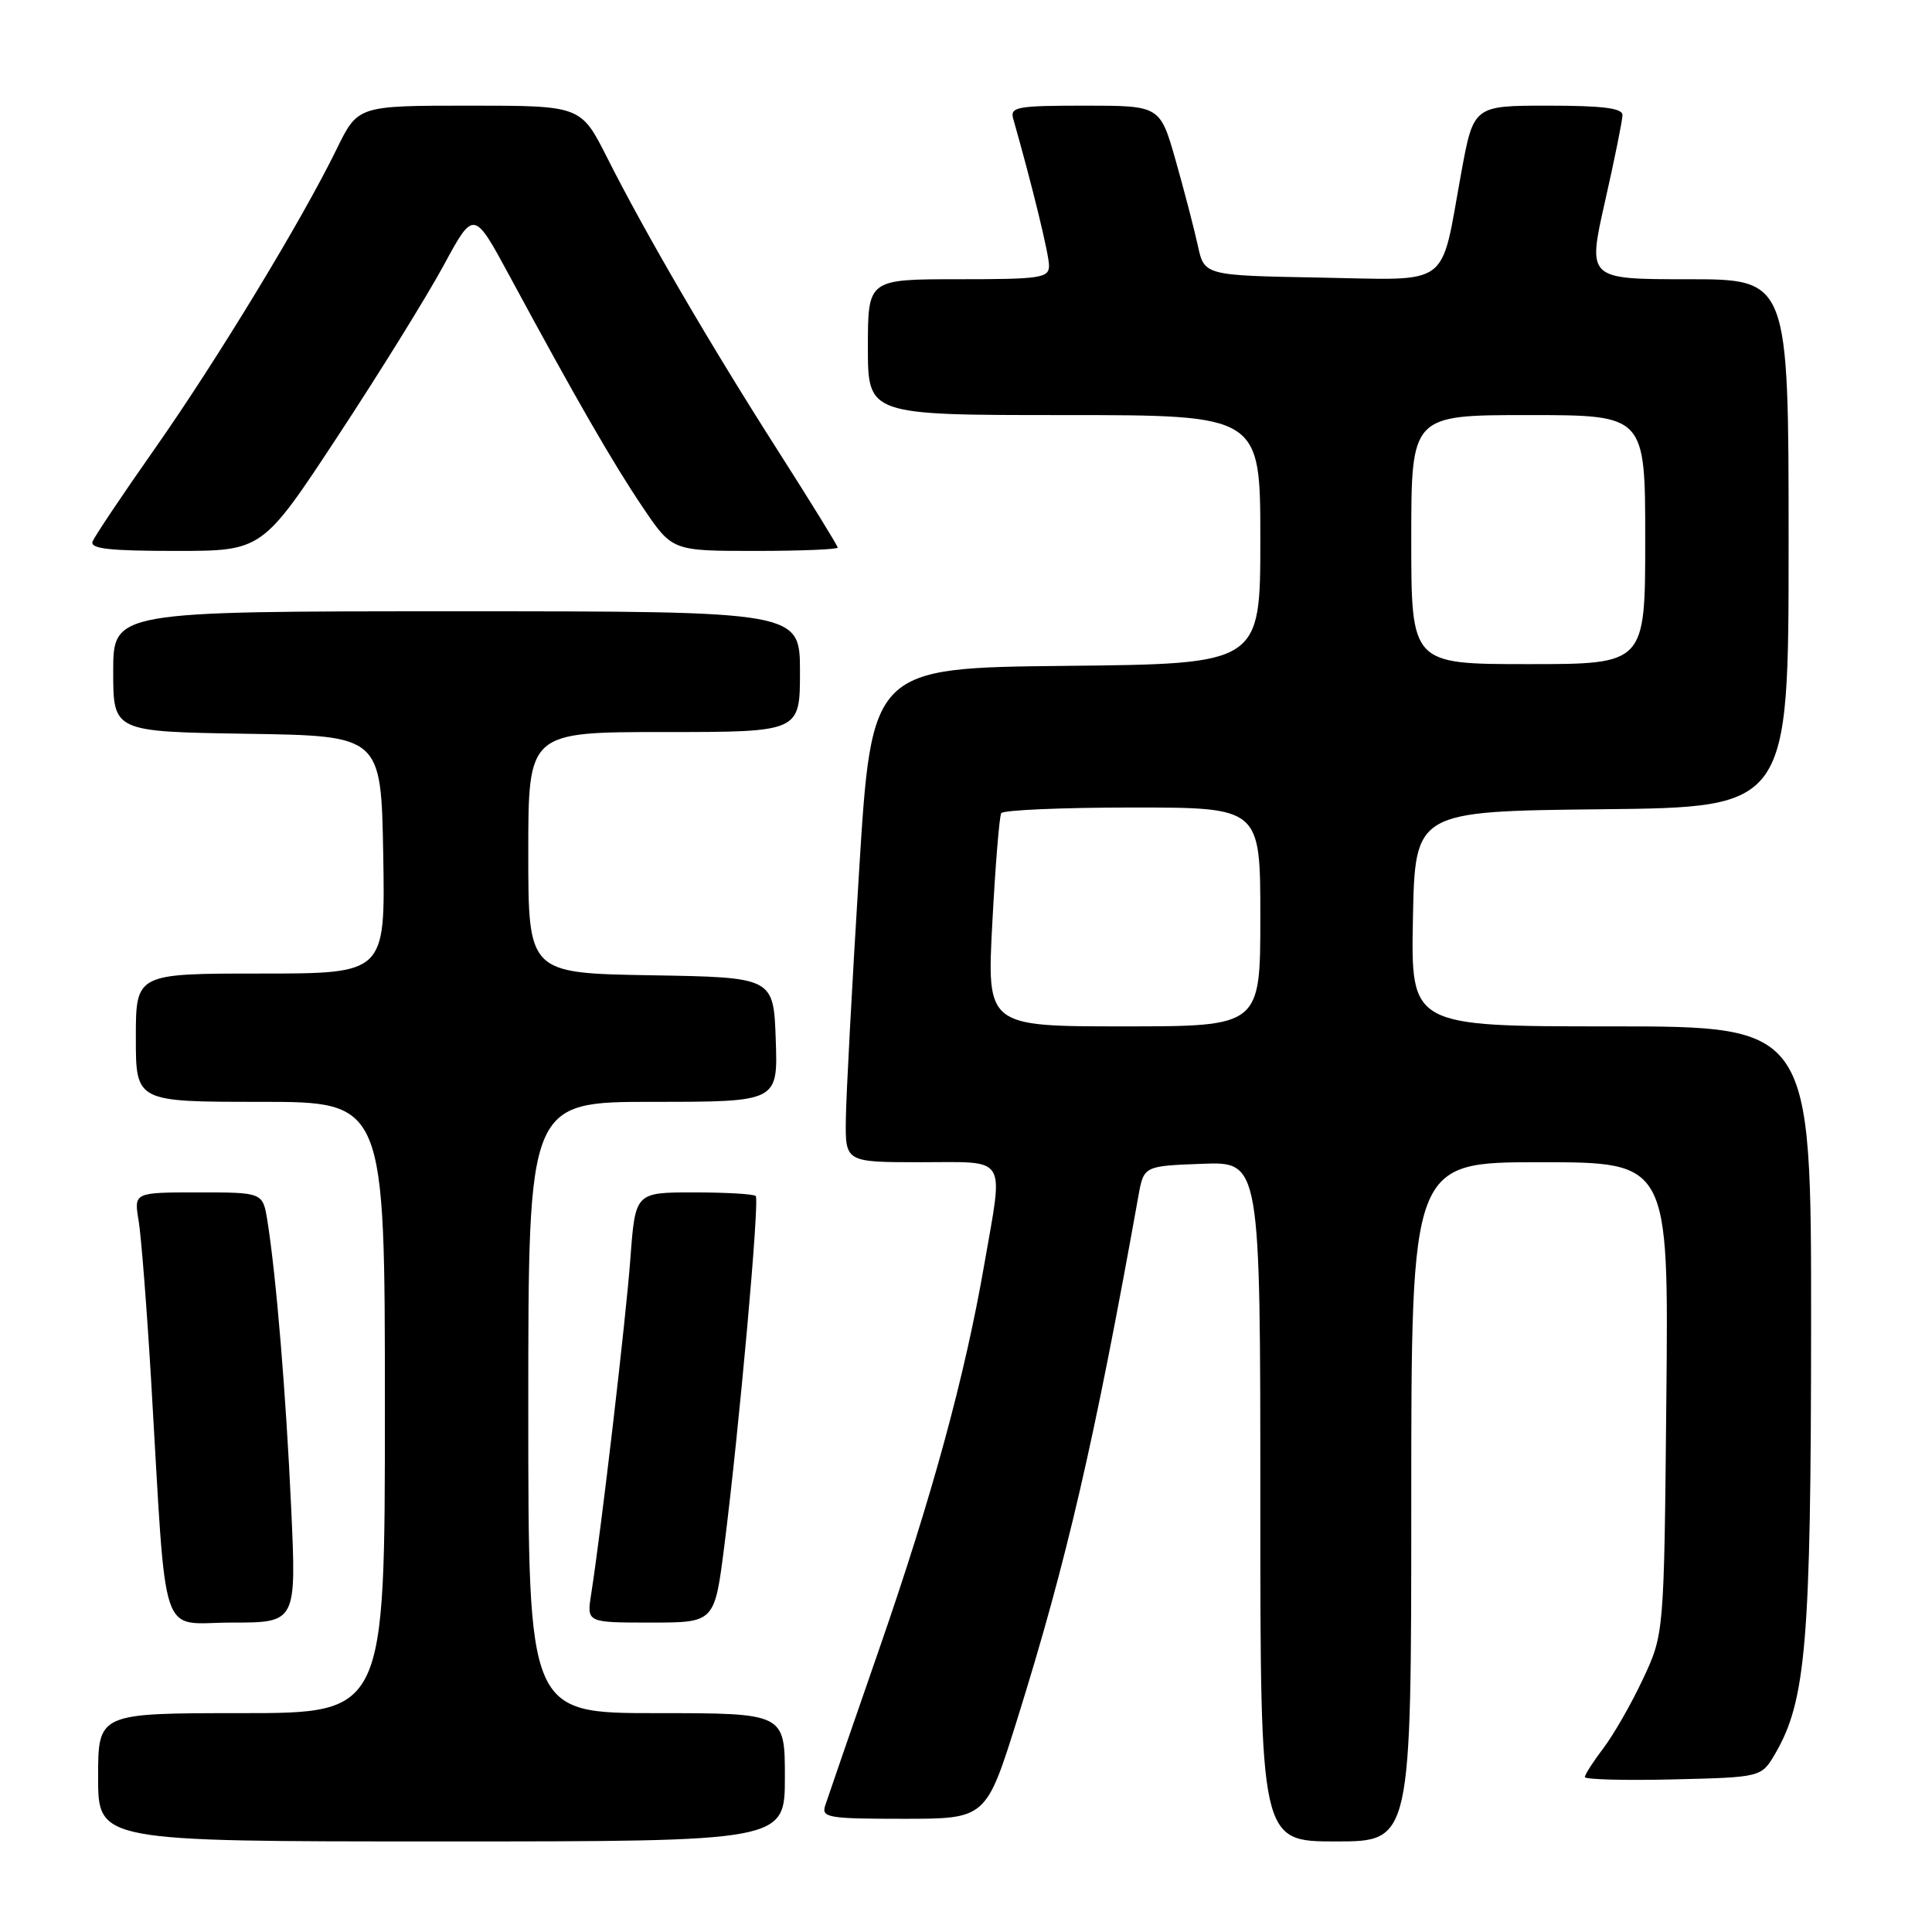 <?xml version="1.0" encoding="UTF-8" standalone="no"?>
<!DOCTYPE svg PUBLIC "-//W3C//DTD SVG 1.1//EN" "http://www.w3.org/Graphics/SVG/1.1/DTD/svg11.dtd" >
<svg xmlns="http://www.w3.org/2000/svg" xmlns:xlink="http://www.w3.org/1999/xlink" version="1.1" viewBox="0 0 256 256">
 <g >
 <path fill="currentColor"
d=" M 104.00 235.50 C 104.00 227.00 104.00 227.00 87.00 227.00 C 70.00 227.00 70.00 227.00 70.00 186.50 C 70.00 146.00 70.00 146.00 86.54 146.00 C 103.08 146.00 103.08 146.00 102.79 137.75 C 102.50 129.50 102.50 129.50 86.25 129.23 C 70.00 128.95 70.00 128.95 70.00 112.98 C 70.00 97.00 70.00 97.00 88.00 97.00 C 106.00 97.00 106.00 97.00 106.00 89.00 C 106.00 81.00 106.00 81.00 60.50 81.00 C 15.00 81.00 15.00 81.00 15.00 88.98 C 15.00 96.95 15.00 96.95 32.75 97.23 C 50.50 97.50 50.50 97.50 50.78 113.25 C 51.05 129.00 51.05 129.00 34.53 129.00 C 18.00 129.00 18.00 129.00 18.00 137.50 C 18.00 146.00 18.00 146.00 34.50 146.00 C 51.00 146.00 51.00 146.00 51.00 186.50 C 51.00 227.00 51.00 227.00 32.00 227.00 C 13.00 227.00 13.00 227.00 13.00 235.50 C 13.00 244.00 13.00 244.00 58.50 244.00 C 104.00 244.00 104.00 244.00 104.00 235.50 Z  M 187.00 199.00 C 187.00 154.00 187.00 154.00 204.05 154.00 C 221.11 154.00 221.11 154.00 220.80 185.25 C 220.50 216.50 220.50 216.50 217.71 222.46 C 216.18 225.73 213.81 229.87 212.46 231.64 C 211.11 233.42 210.00 235.14 210.00 235.47 C 210.00 235.79 215.26 235.94 221.70 235.78 C 233.39 235.50 233.39 235.50 235.23 232.36 C 239.31 225.35 239.96 217.59 239.98 175.75 C 240.00 136.00 240.00 136.00 213.47 136.00 C 186.95 136.00 186.95 136.00 187.22 121.75 C 187.50 107.50 187.50 107.50 212.25 107.23 C 237.00 106.97 237.00 106.97 237.00 71.98 C 237.00 37.00 237.00 37.00 223.67 37.00 C 210.35 37.00 210.35 37.00 212.66 26.75 C 213.94 21.11 214.98 15.94 214.99 15.25 C 215.00 14.33 212.36 14.00 205.13 14.00 C 195.25 14.00 195.25 14.00 193.61 22.97 C 190.80 38.35 192.51 37.10 174.80 36.78 C 159.57 36.50 159.57 36.50 158.71 32.50 C 158.23 30.30 156.91 25.24 155.78 21.25 C 153.71 14.00 153.71 14.00 143.74 14.00 C 134.72 14.00 133.81 14.17 134.26 15.75 C 136.79 24.64 139.00 33.71 139.00 35.19 C 139.00 36.84 137.92 37.00 127.00 37.00 C 115.00 37.00 115.00 37.00 115.00 46.00 C 115.00 55.00 115.00 55.00 141.00 55.00 C 167.00 55.00 167.00 55.00 167.00 71.48 C 167.00 87.97 167.00 87.97 141.25 88.23 C 115.50 88.50 115.50 88.50 113.83 115.50 C 112.91 130.35 112.12 145.09 112.08 148.25 C 112.00 154.00 112.00 154.00 122.00 154.00 C 133.66 154.00 132.97 152.89 130.43 167.50 C 127.86 182.36 123.47 198.43 116.50 218.50 C 112.87 228.95 109.65 238.29 109.34 239.25 C 108.82 240.84 109.74 241.00 119.71 241.00 C 130.66 241.00 130.66 241.00 134.81 227.75 C 141.35 206.82 145.02 190.97 150.84 158.50 C 151.56 154.50 151.56 154.50 159.28 154.21 C 167.00 153.92 167.00 153.92 167.00 198.96 C 167.00 244.00 167.00 244.00 177.00 244.00 C 187.00 244.00 187.00 244.00 187.00 199.00 Z  M 38.58 199.75 C 37.89 184.66 36.59 169.00 35.43 161.75 C 34.82 158.00 34.82 158.00 26.28 158.00 C 17.74 158.00 17.74 158.00 18.37 161.75 C 18.71 163.81 19.46 173.38 20.03 183.00 C 22.13 218.48 20.96 215.00 30.73 215.00 C 39.28 215.00 39.28 215.00 38.58 199.75 Z  M 95.96 204.97 C 97.93 189.48 100.67 159.01 100.14 158.48 C 99.88 158.21 96.18 158.00 91.92 158.00 C 84.18 158.00 84.18 158.00 83.53 166.75 C 82.93 174.86 79.68 202.64 78.33 211.25 C 77.74 215.00 77.74 215.00 86.21 215.00 C 94.68 215.00 94.68 215.00 95.96 204.97 Z  M 44.79 57.75 C 50.31 49.36 56.61 39.19 58.80 35.14 C 62.78 27.79 62.78 27.79 67.56 36.64 C 76.30 52.83 81.26 61.44 85.19 67.25 C 89.07 73.00 89.07 73.00 100.04 73.00 C 106.07 73.00 111.00 72.80 111.00 72.56 C 111.00 72.32 107.46 66.58 103.14 59.81 C 94.09 45.65 85.45 30.82 80.45 20.89 C 76.97 14.00 76.97 14.00 62.20 14.00 C 47.42 14.00 47.42 14.00 44.61 19.75 C 40.04 29.13 28.75 47.72 20.48 59.50 C 16.23 65.55 12.54 71.06 12.27 71.75 C 11.90 72.71 14.49 73.00 23.27 73.00 C 34.76 73.00 34.76 73.00 44.79 57.75 Z  M 131.49 122.25 C 131.89 114.69 132.42 108.16 132.67 107.75 C 132.91 107.34 140.74 107.00 150.06 107.00 C 167.00 107.00 167.00 107.00 167.00 121.50 C 167.00 136.00 167.00 136.00 148.88 136.00 C 130.76 136.00 130.76 136.00 131.49 122.25 Z  M 187.00 71.50 C 187.00 55.00 187.00 55.00 202.50 55.00 C 218.00 55.00 218.00 55.00 218.00 71.50 C 218.00 88.00 218.00 88.00 202.50 88.00 C 187.00 88.00 187.00 88.00 187.00 71.50 Z "/>
</g>
</svg>